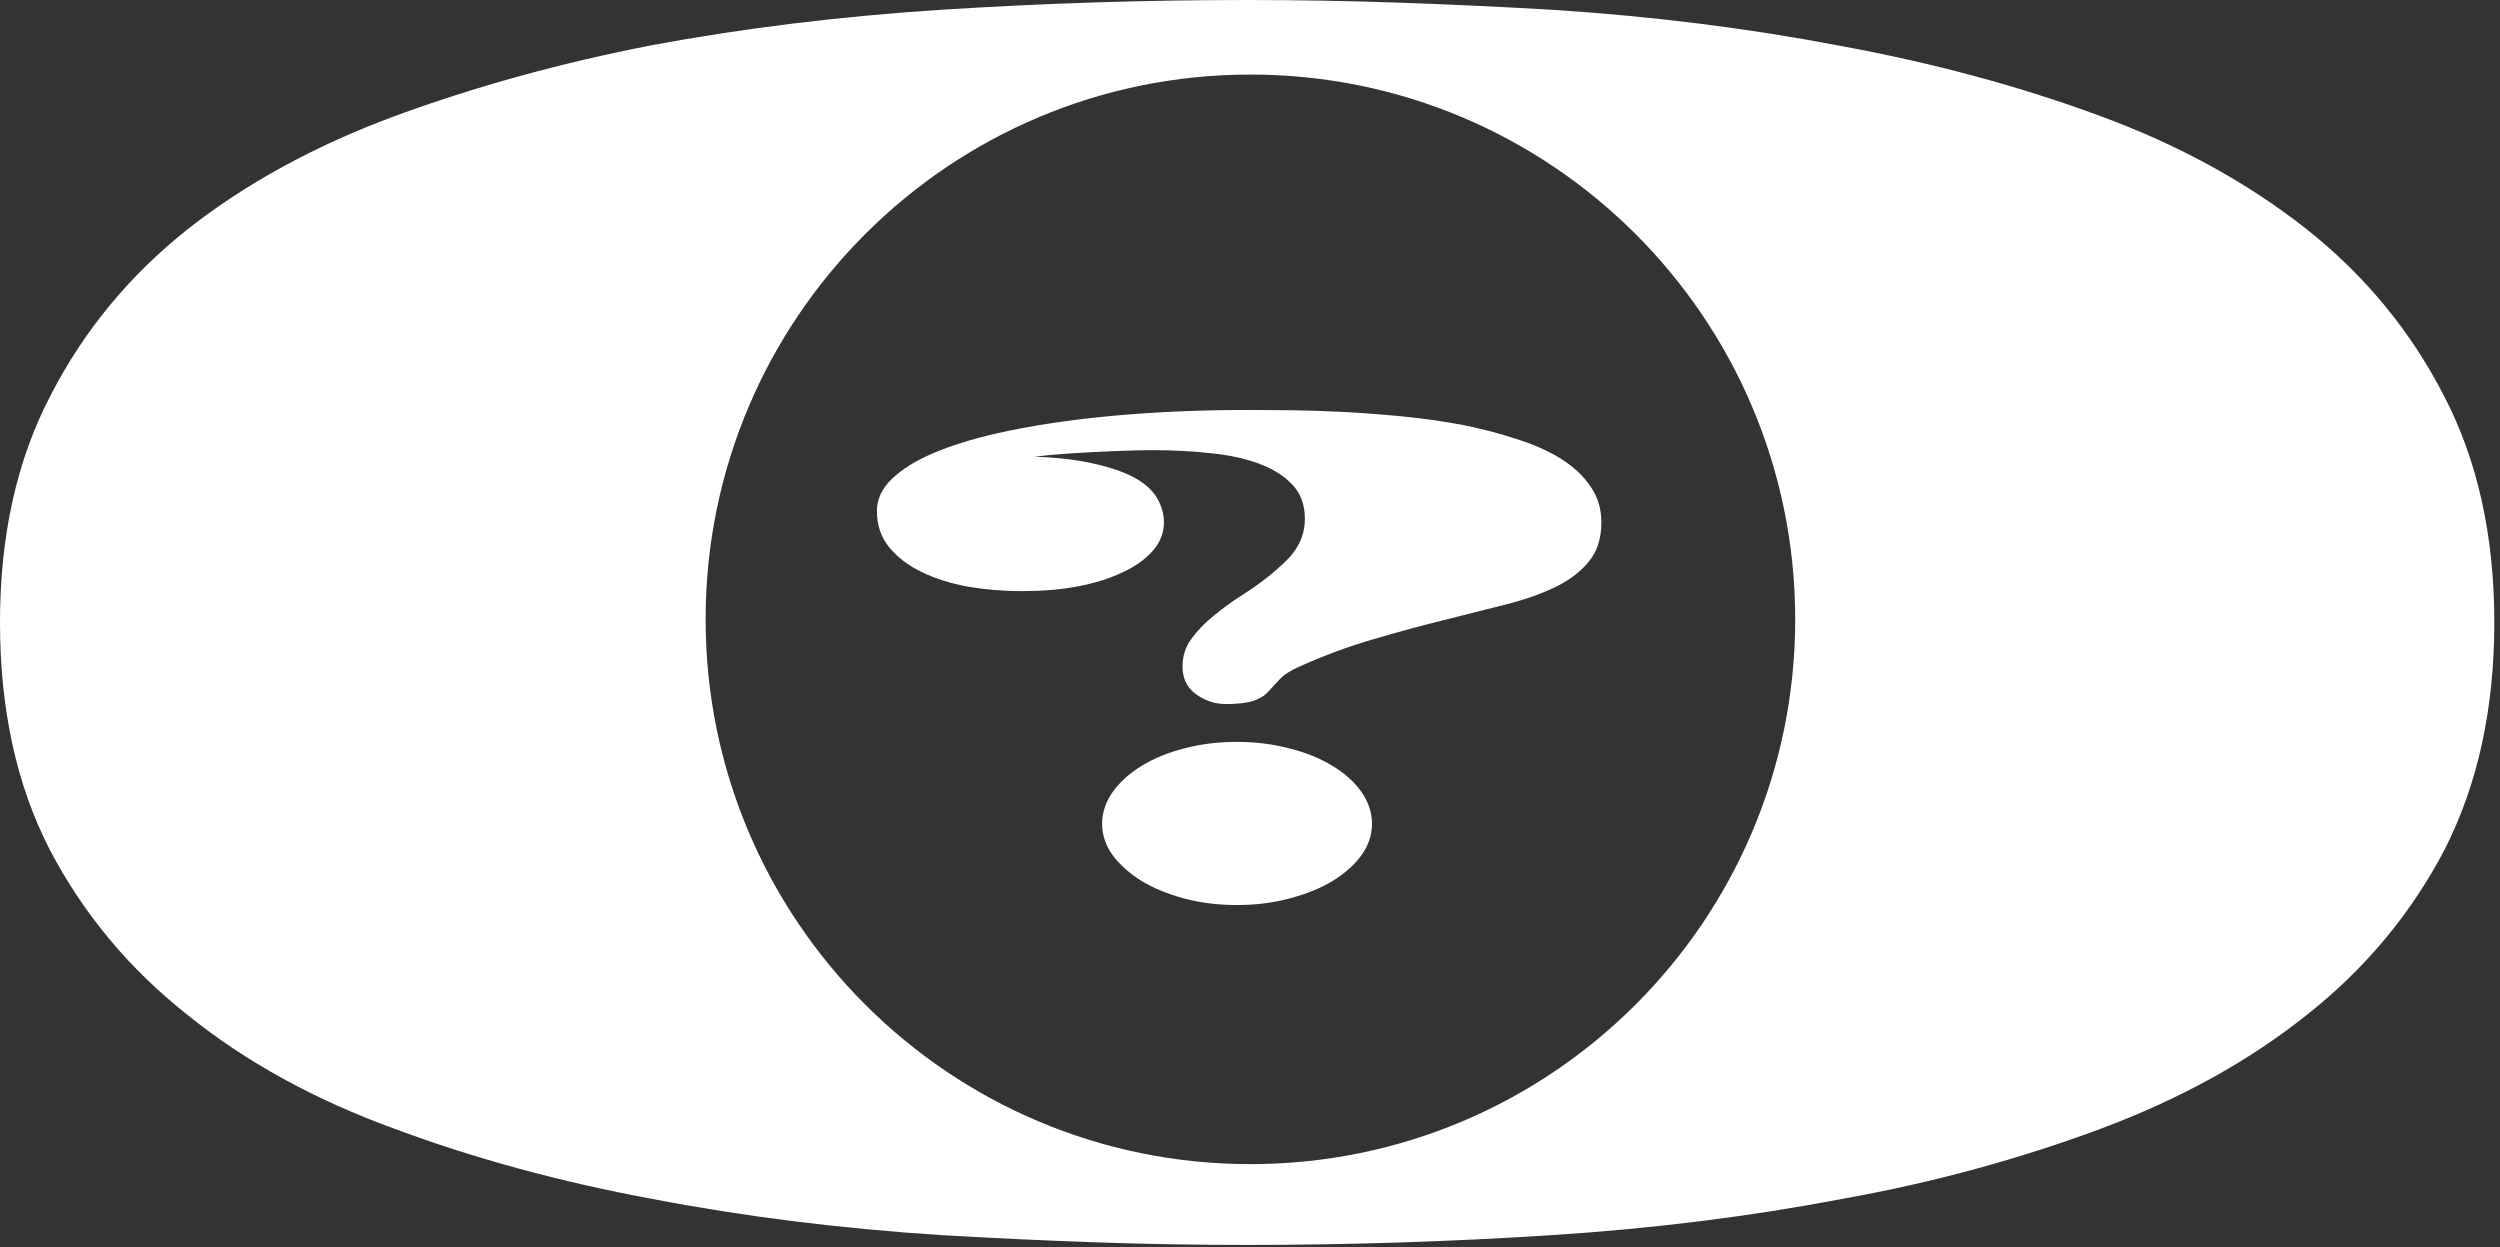 <svg width="413" height="206" viewBox="0 0 413 206" fill="none" xmlns="http://www.w3.org/2000/svg">
<rect x="0" y="0" width="413" height="206" fill="#333333" stroke="none"/>
<path fill-rule="evenodd" clip-rule="evenodd" d="M180.762 205.225C189.16 205.518 197.559 205.664 205.957 205.664C222.754 205.664 239.502 205.127 256.201 204.053C272.998 202.979 289.062 200.977 304.395 198.047C312.012 196.68 319.385 195.02 326.514 193.066C333.643 191.113 340.479 188.916 347.021 186.475C360.107 181.592 371.436 175.342 381.006 167.725C390.674 160.107 398.291 150.977 403.857 140.332C409.326 129.59 412.061 117.09 412.061 102.832C412.061 88.477 409.277 75.977 403.711 65.332C398.242 54.688 390.723 45.557 381.152 37.94C371.387 30.225 360.01 23.975 347.021 19.189C333.838 14.307 319.58 10.449 304.248 7.617C289.014 4.688 273.047 2.686 256.348 1.611C247.949 1.123 239.551 0.732 231.152 0.439C222.754 0.146 214.355 0 205.957 0C189.16 0 172.363 0.537 155.566 1.611C138.867 2.686 122.9 4.639 107.666 7.471C92.627 10.4 78.467 14.307 65.186 19.189C52.002 24.072 40.576 30.322 30.908 37.94C21.338 45.557 13.818 54.688 8.35 65.332C2.783 75.977 0 88.477 0 102.832C0 117.188 2.734 129.688 8.203 140.332C13.77 150.977 21.387 160.107 31.055 167.725C40.625 175.439 52.002 181.689 65.186 186.475C78.272 191.357 92.432 195.215 107.666 198.047C122.9 200.977 138.916 202.979 155.713 204.053C164.111 204.541 172.461 204.932 180.762 205.225ZM206.568 192.314C256.274 192.314 296.568 152.02 296.568 102.314C296.568 52.609 256.274 12.315 206.568 12.315C156.863 12.315 116.568 52.609 116.568 102.314C116.568 152.02 156.863 192.314 206.568 192.314Z" fill="white"/>
<path d="M202.531 116.309C200.741 116.309 199.097 115.771 197.6 114.697C196.102 113.623 195.354 112.093 195.354 110.107C195.354 108.35 195.858 106.803 196.867 105.469C197.844 104.134 199.081 102.865 200.578 101.66C202.076 100.423 203.703 99.251 205.461 98.144C208.163 96.419 210.523 94.564 212.541 92.578C214.559 90.592 215.568 88.297 215.568 85.693C215.568 83.382 214.868 81.494 213.469 80.029C212.069 78.564 210.214 77.409 207.902 76.562C205.591 75.716 202.922 75.147 199.895 74.853C196.867 74.528 193.726 74.365 190.471 74.365C188.876 74.365 186.825 74.414 184.318 74.512C181.812 74.609 179.322 74.74 176.848 74.902C174.406 75.065 172.421 75.244 170.891 75.439C175.025 75.602 178.459 76.025 181.193 76.709C183.96 77.36 186.174 78.174 187.834 79.15C189.462 80.127 190.601 81.234 191.252 82.471C191.936 83.708 192.277 84.977 192.277 86.279C192.277 88.037 191.659 89.616 190.422 91.016C189.185 92.415 187.508 93.603 185.393 94.58C180.998 96.631 175.48 97.656 168.84 97.656C165.812 97.656 162.85 97.412 159.953 96.924C157.089 96.403 154.549 95.606 152.336 94.531C150.09 93.457 148.283 92.09 146.916 90.43C145.549 88.769 144.865 86.768 144.865 84.424C144.865 82.471 145.695 80.697 147.355 79.102C149.016 77.507 151.294 76.091 154.191 74.853C157.121 73.617 160.555 72.542 164.494 71.631C170.256 70.329 176.669 69.352 183.732 68.701C190.829 68.05 198.365 67.725 206.34 67.725C208.326 67.725 210.686 67.741 213.42 67.773C216.154 67.806 219.068 67.904 222.16 68.066C225.253 68.229 228.443 68.473 231.73 68.799C235.051 69.124 238.29 69.58 241.447 70.166C244.572 70.784 247.535 71.549 250.334 72.461C253.166 73.34 255.624 74.414 257.707 75.684C259.823 76.986 261.483 78.516 262.688 80.273C263.924 81.999 264.543 84.001 264.543 86.279C264.543 88.883 263.892 90.999 262.59 92.627C261.288 94.287 259.481 95.703 257.17 96.875C254.859 98.014 252.124 98.991 248.967 99.805L238.713 102.393C235.002 103.304 231.096 104.362 226.994 105.566C222.925 106.738 218.824 108.252 214.689 110.107C213.257 110.726 212.167 111.426 211.418 112.207C210.702 112.988 210.083 113.656 209.562 114.209C208.977 114.893 208.146 115.413 207.072 115.771C206.031 116.13 204.517 116.309 202.531 116.309ZM204.338 149.512C201.245 149.512 198.348 149.154 195.646 148.438C192.977 147.721 190.633 146.761 188.615 145.557C186.63 144.32 185.035 142.904 183.83 141.309C182.658 139.681 182.072 137.939 182.072 136.084C182.072 134.229 182.658 132.471 183.83 130.811C185.035 129.15 186.63 127.718 188.615 126.514C190.633 125.277 192.977 124.316 195.646 123.633C198.348 122.917 201.245 122.559 204.338 122.559C207.398 122.559 210.279 122.917 212.98 123.633C215.715 124.316 218.091 125.277 220.109 126.514C222.128 127.718 223.723 129.15 224.895 130.811C226.066 132.471 226.652 134.229 226.652 136.084C226.652 137.939 226.066 139.681 224.895 141.309C223.723 142.904 222.128 144.32 220.109 145.557C218.091 146.761 215.715 147.721 212.98 148.438C210.279 149.154 207.398 149.512 204.338 149.512Z" fill="white"/>
</svg>
